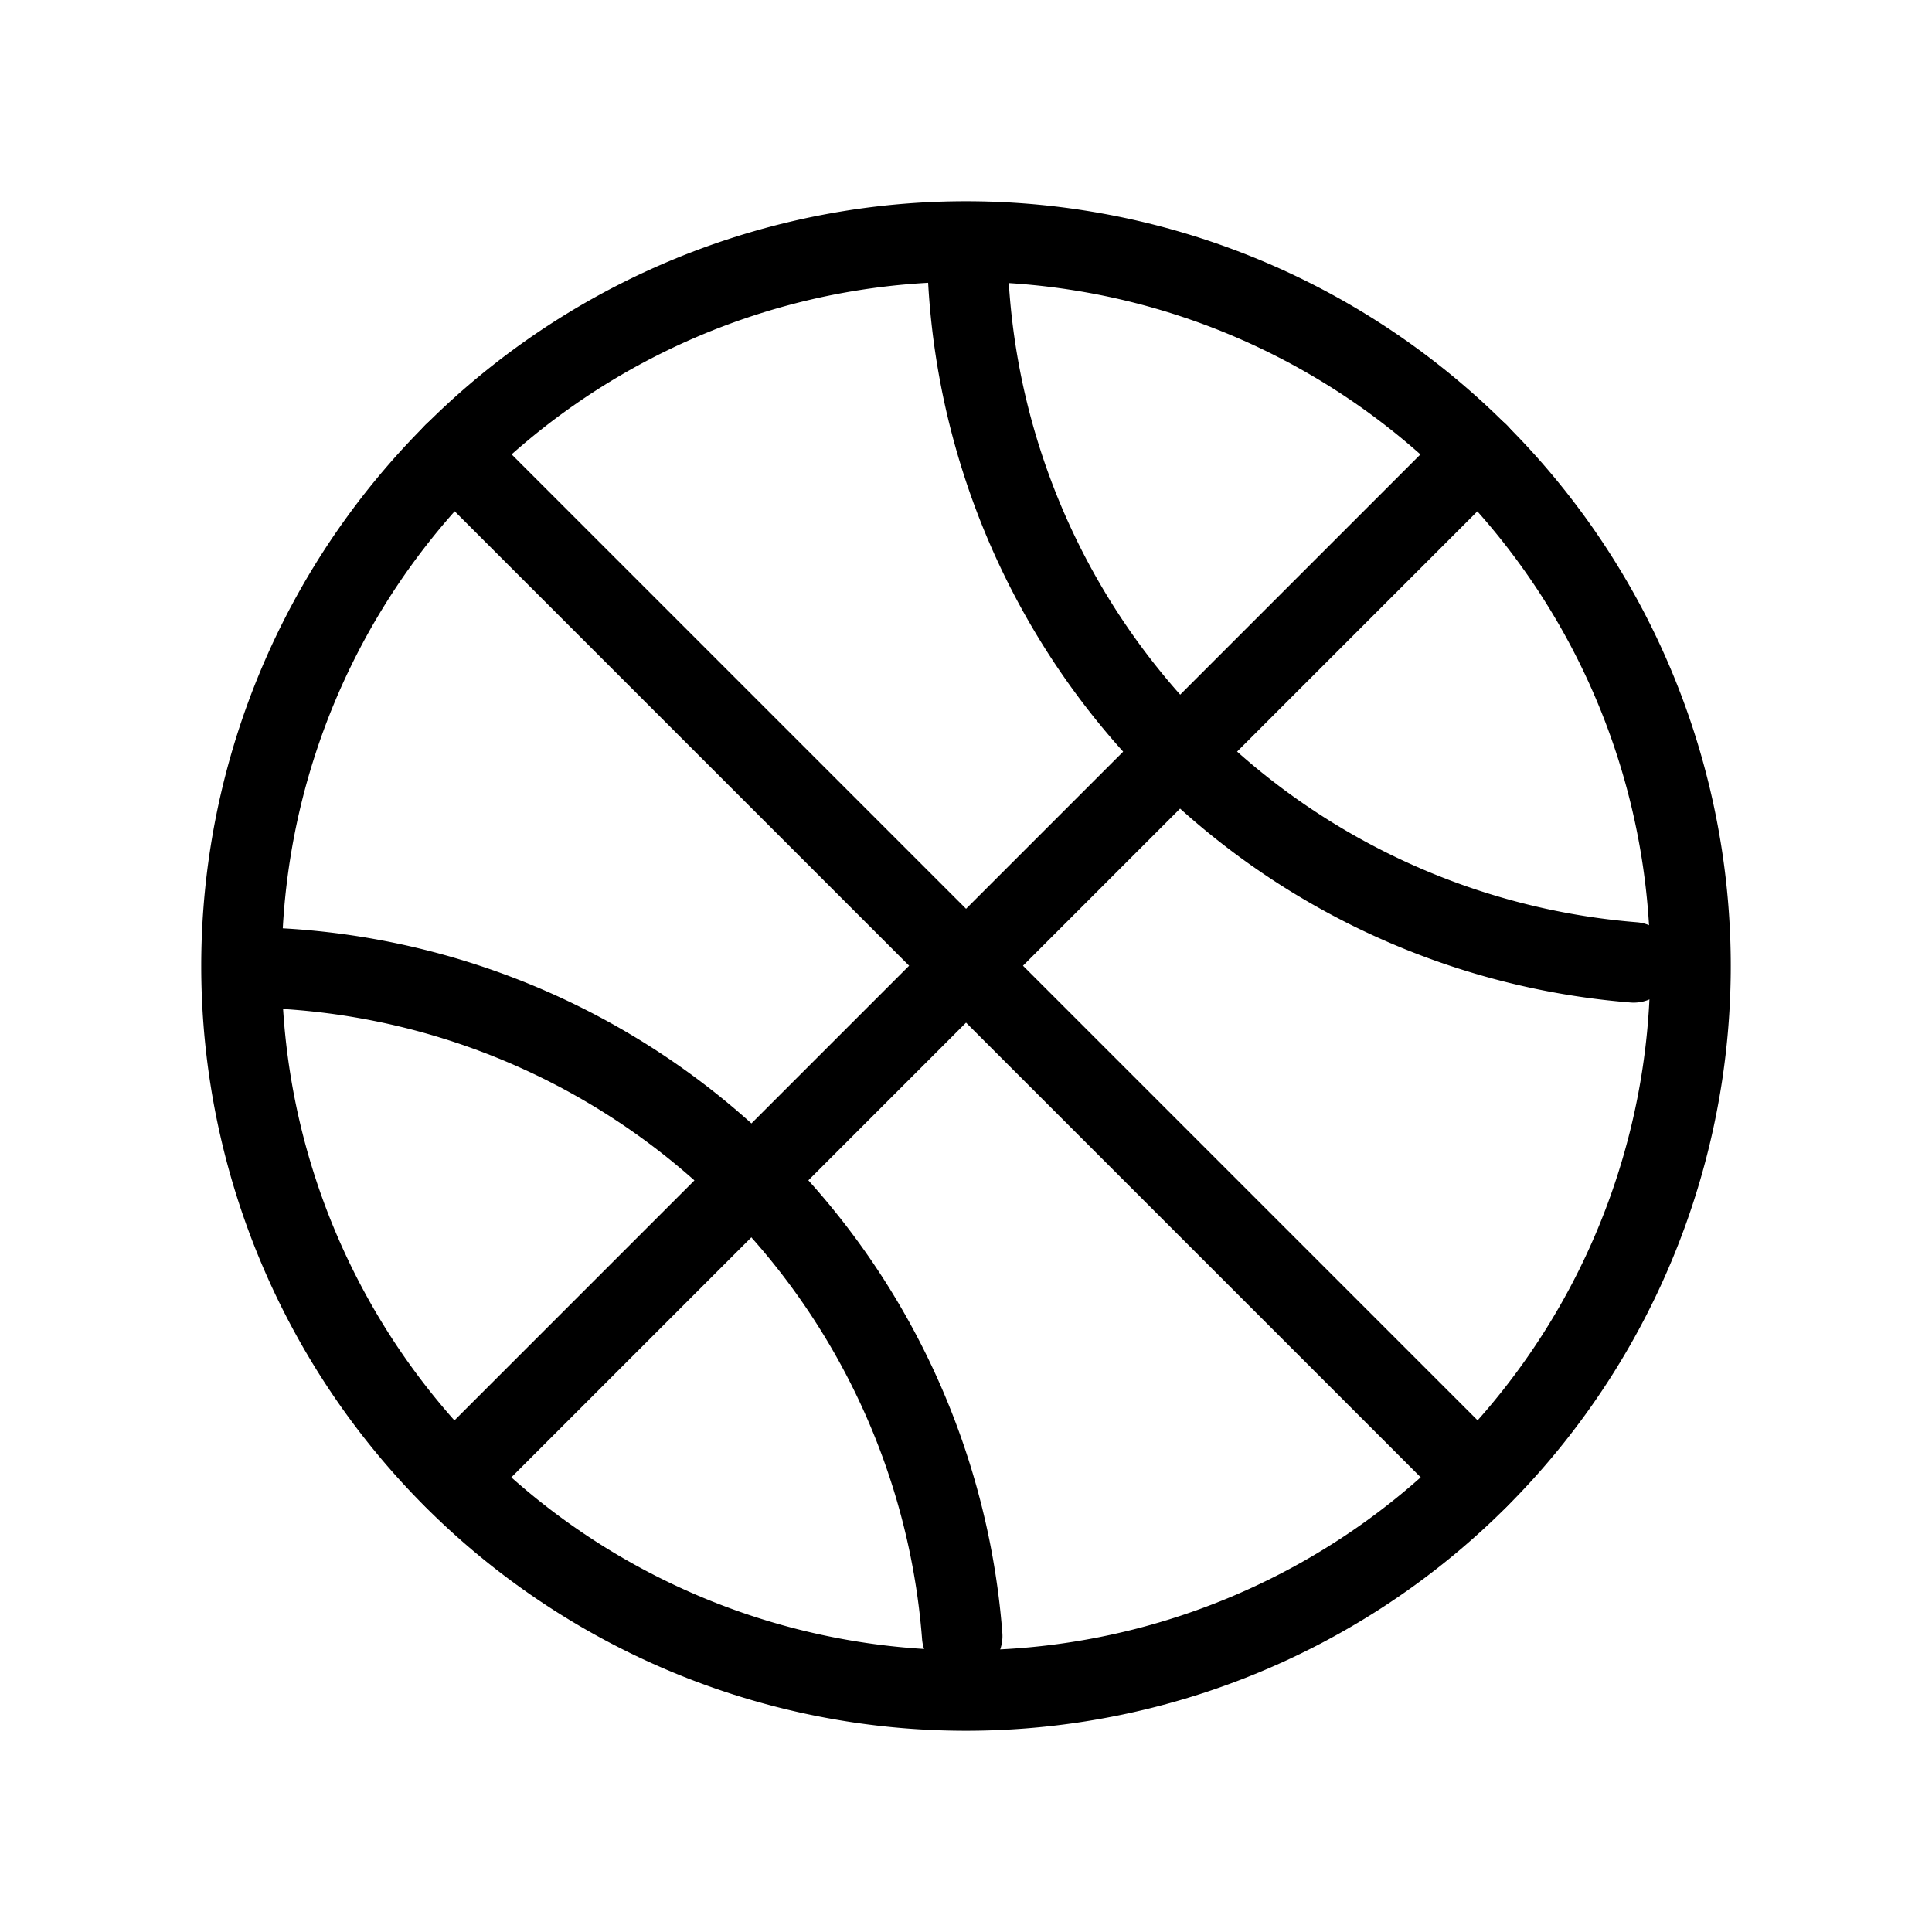 <svg fill="none" stroke="currentColor" stroke-linecap="round" stroke-linejoin="round" stroke-width="1" viewBox="0 0 24 24" xmlns="http://www.w3.org/2000/svg">
  <path d="M12 21a9 9 0 1 0 0-18 9 9 0 0 0 0 18Z"></path>
  <path d="M20.294 11.955a9 9 0 0 1-8.265-8.47"></path>
  <path d="M11.953 20.324a9 9 0 0 0-8.47-8.293"></path>
  <path d="M5.637 5.633 18.364 18.36"></path>
  <path d="M5.637 18.36 18.364 5.633"></path>
</svg>